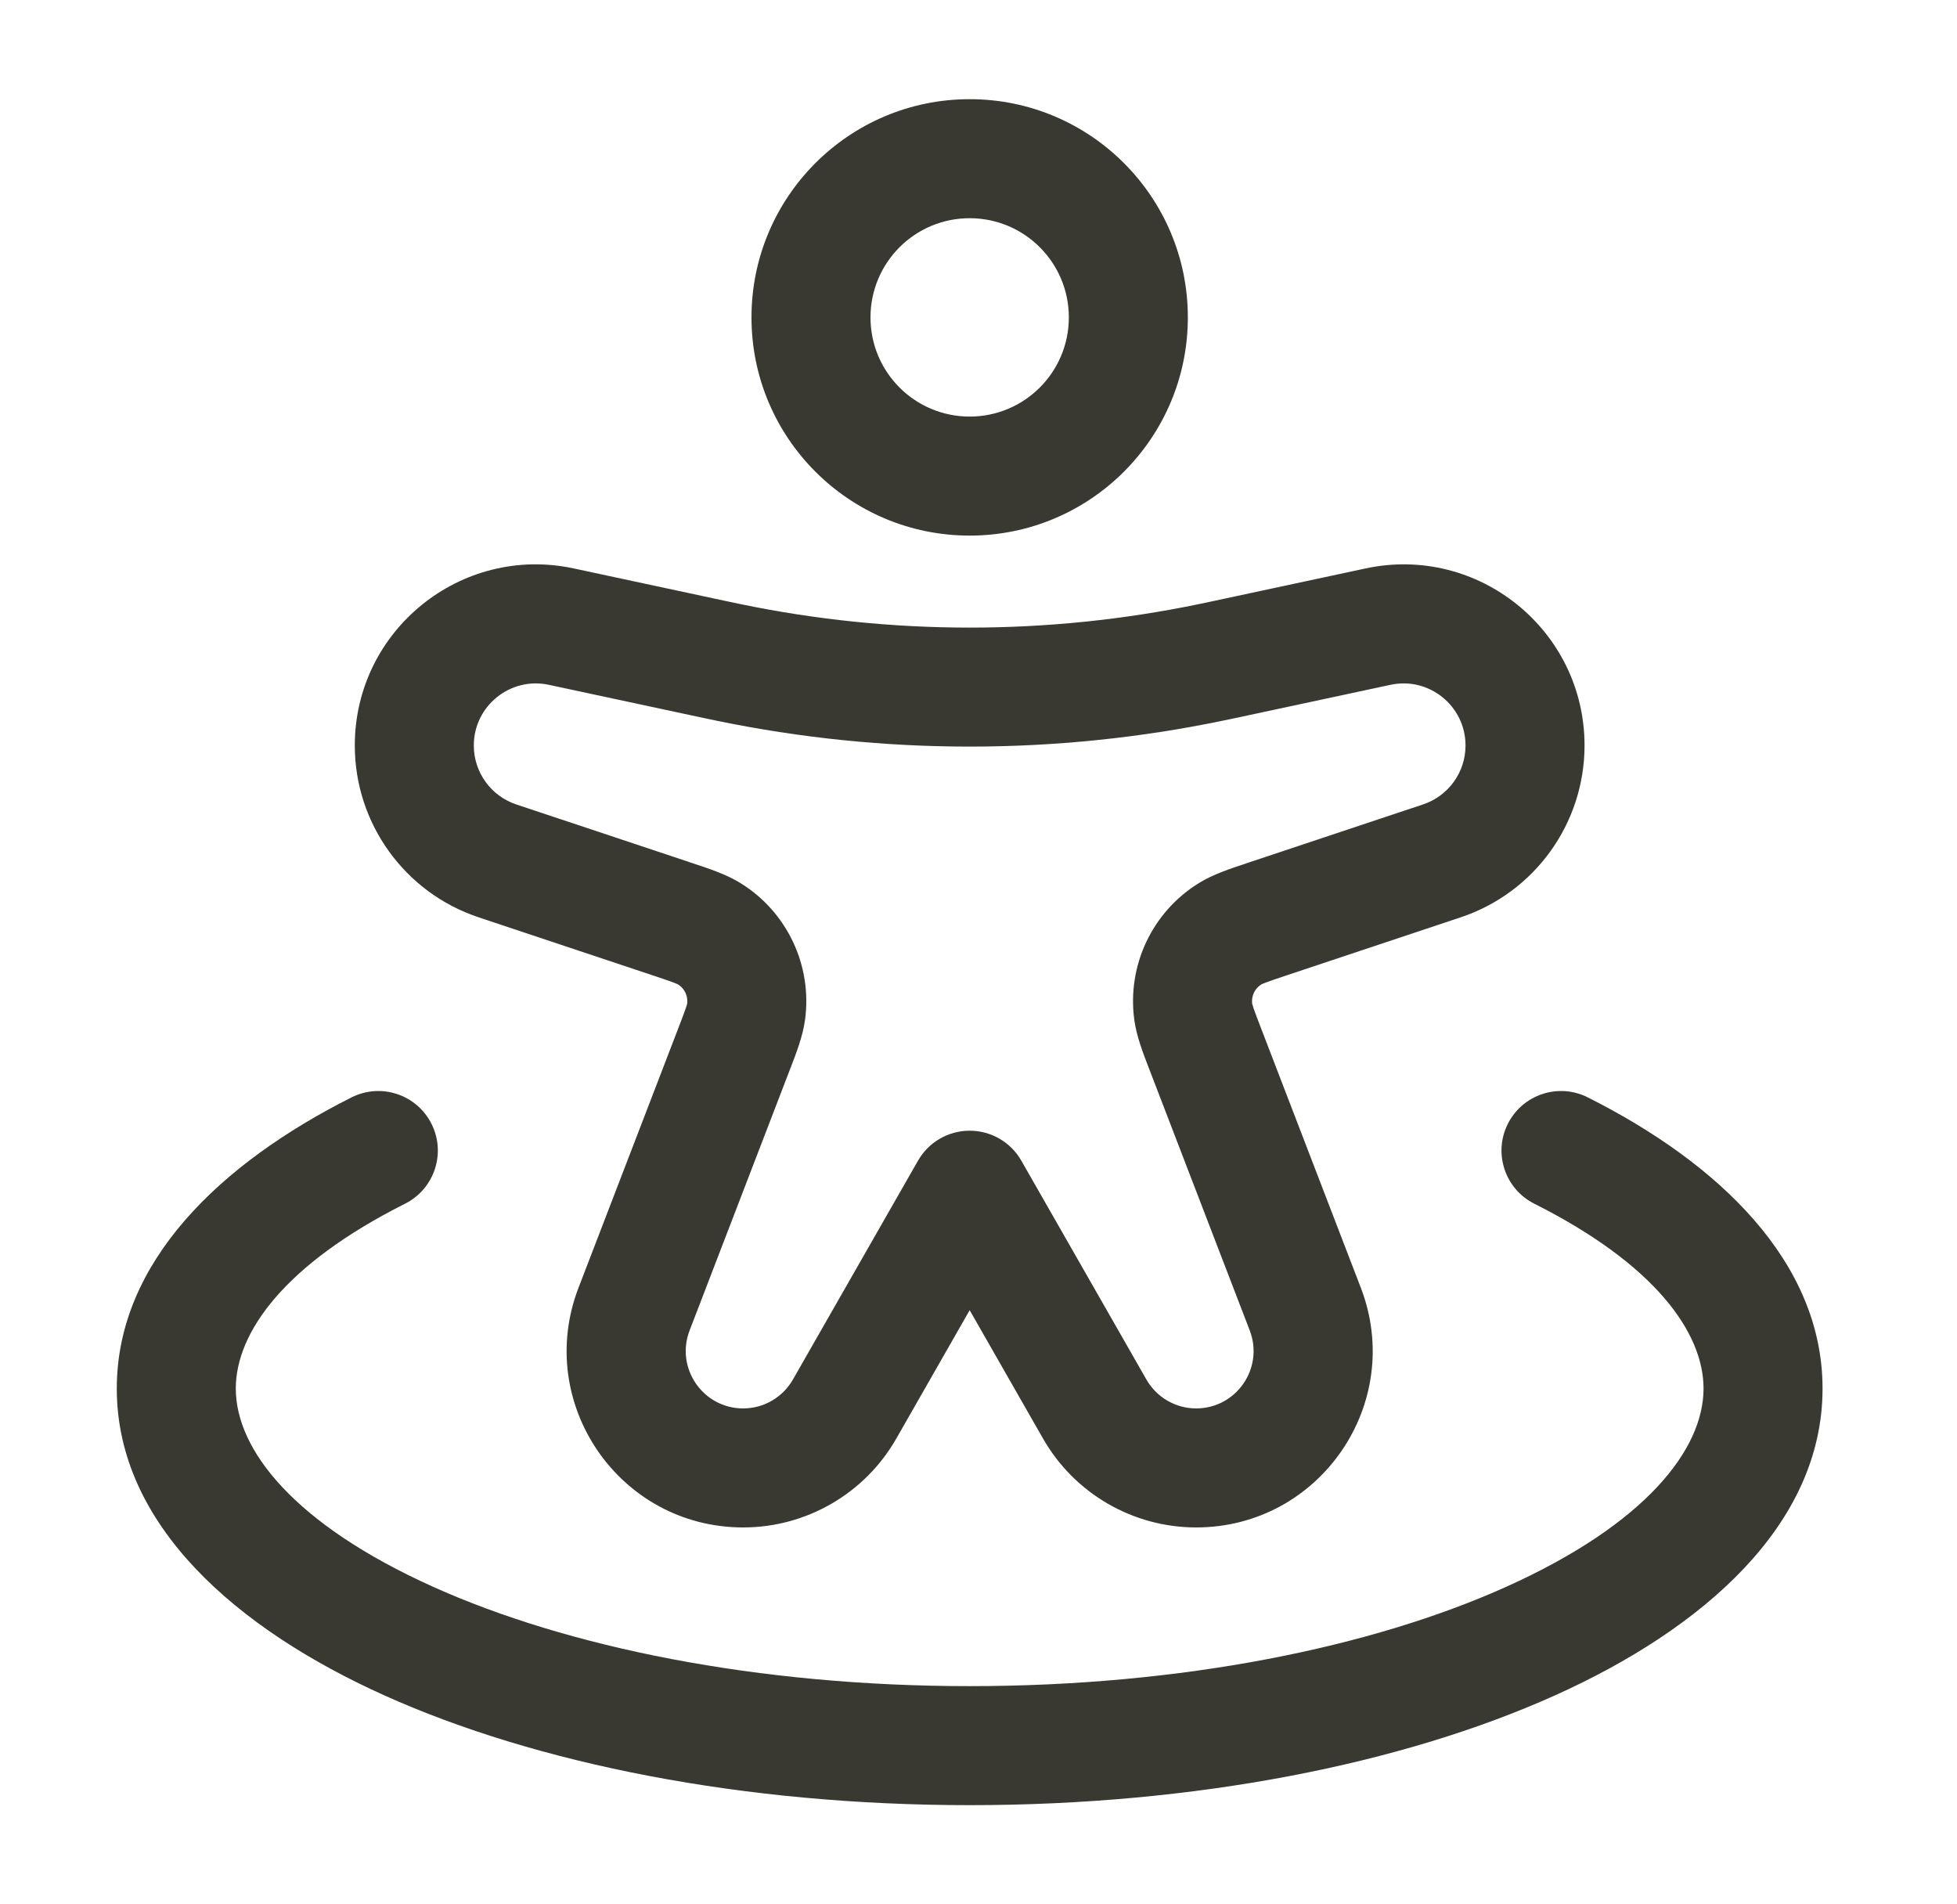 <svg width="37" height="36" viewBox="0 0 37 36" fill="none" xmlns="http://www.w3.org/2000/svg">
<path fill-rule="evenodd" clip-rule="evenodd" d="M18.333 4.125C17.297 4.125 16.458 4.964 16.458 6C16.458 7.036 17.297 7.875 18.333 7.875C19.369 7.875 20.208 7.036 20.208 6C20.208 4.964 19.369 4.125 18.333 4.125ZM14.208 6C14.208 3.722 16.055 1.875 18.333 1.875C20.611 1.875 22.458 3.722 22.458 6C22.458 8.278 20.611 10.125 18.333 10.125C16.055 10.125 14.208 8.278 14.208 6ZM25.817 10.746C27.948 10.289 29.958 11.914 29.958 14.093C29.958 15.567 29.015 16.875 27.617 17.341L24.354 18.429C24.148 18.497 24.026 18.539 23.934 18.573C23.877 18.595 23.852 18.607 23.846 18.61C23.723 18.687 23.656 18.829 23.674 18.974C23.676 18.98 23.683 19.006 23.702 19.065C23.734 19.157 23.78 19.278 23.858 19.48L25.728 24.343C26.568 26.527 24.956 28.875 22.615 28.875C21.419 28.875 20.314 28.234 19.72 27.195L18.333 24.768L16.946 27.195C16.352 28.234 15.247 28.875 14.051 28.875C11.71 28.875 10.098 26.527 10.938 24.343L12.808 19.48C12.886 19.278 12.932 19.157 12.964 19.065C12.984 19.006 12.99 18.98 12.992 18.974C13.01 18.829 12.943 18.687 12.82 18.61C12.814 18.607 12.79 18.595 12.732 18.573C12.64 18.539 12.518 18.497 12.312 18.429L9.049 17.341C7.651 16.875 6.708 15.567 6.708 14.093C6.708 11.914 8.718 10.289 10.849 10.746L13.695 11.356C13.855 11.39 13.93 11.406 14.003 11.421C16.86 12.012 19.806 12.012 22.663 11.421C22.736 11.406 22.811 11.39 22.971 11.356L25.817 10.746ZM27.708 14.093C27.708 13.346 27.019 12.789 26.289 12.946L23.438 13.557C23.284 13.59 23.201 13.607 23.119 13.624C19.962 14.277 16.704 14.277 13.547 13.624C13.465 13.607 13.382 13.59 13.228 13.557L10.377 12.946C9.647 12.789 8.958 13.346 8.958 14.093C8.958 14.598 9.281 15.047 9.76 15.207L13.023 16.294C13.051 16.303 13.078 16.312 13.105 16.322C13.414 16.424 13.734 16.53 13.998 16.693C14.882 17.238 15.361 18.253 15.22 19.282C15.178 19.59 15.056 19.905 14.939 20.208C14.929 20.235 14.918 20.262 14.908 20.288L13.038 25.151C12.765 25.861 13.289 26.625 14.051 26.625C14.44 26.625 14.799 26.416 14.992 26.078L17.356 21.942C17.556 21.591 17.929 21.375 18.333 21.375C18.737 21.375 19.11 21.591 19.31 21.942L21.674 26.078C21.867 26.416 22.226 26.625 22.615 26.625C23.377 26.625 23.901 25.861 23.628 25.151L21.758 20.288C21.747 20.262 21.737 20.235 21.727 20.208C21.61 19.905 21.488 19.59 21.446 19.282C21.305 18.253 21.784 17.238 22.668 16.693C22.932 16.53 23.252 16.424 23.561 16.322C23.588 16.312 23.615 16.303 23.643 16.294L26.905 15.207C27.385 15.047 27.708 14.598 27.708 14.093ZM8.158 21.245C8.437 21.8 8.213 22.476 7.658 22.755C5.376 23.902 4.458 25.192 4.458 26.25C4.458 27.396 5.544 28.807 8.188 29.997C10.726 31.139 14.312 31.875 18.333 31.875C22.354 31.875 25.939 31.139 28.478 29.997C31.122 28.807 32.208 27.396 32.208 26.25C32.208 25.192 31.29 23.902 29.008 22.755C28.453 22.476 28.229 21.8 28.508 21.245C28.788 20.689 29.464 20.466 30.019 20.745C32.488 21.986 34.458 23.85 34.458 26.25C34.458 28.832 32.186 30.796 29.401 32.049C26.511 33.35 22.597 34.125 18.333 34.125C14.069 34.125 10.155 33.35 7.265 32.049C4.48 30.796 2.208 28.832 2.208 26.25C2.208 23.85 4.178 21.986 6.647 20.745C7.202 20.466 7.878 20.689 8.158 21.245Z" fill="#393931"/>
</svg>
